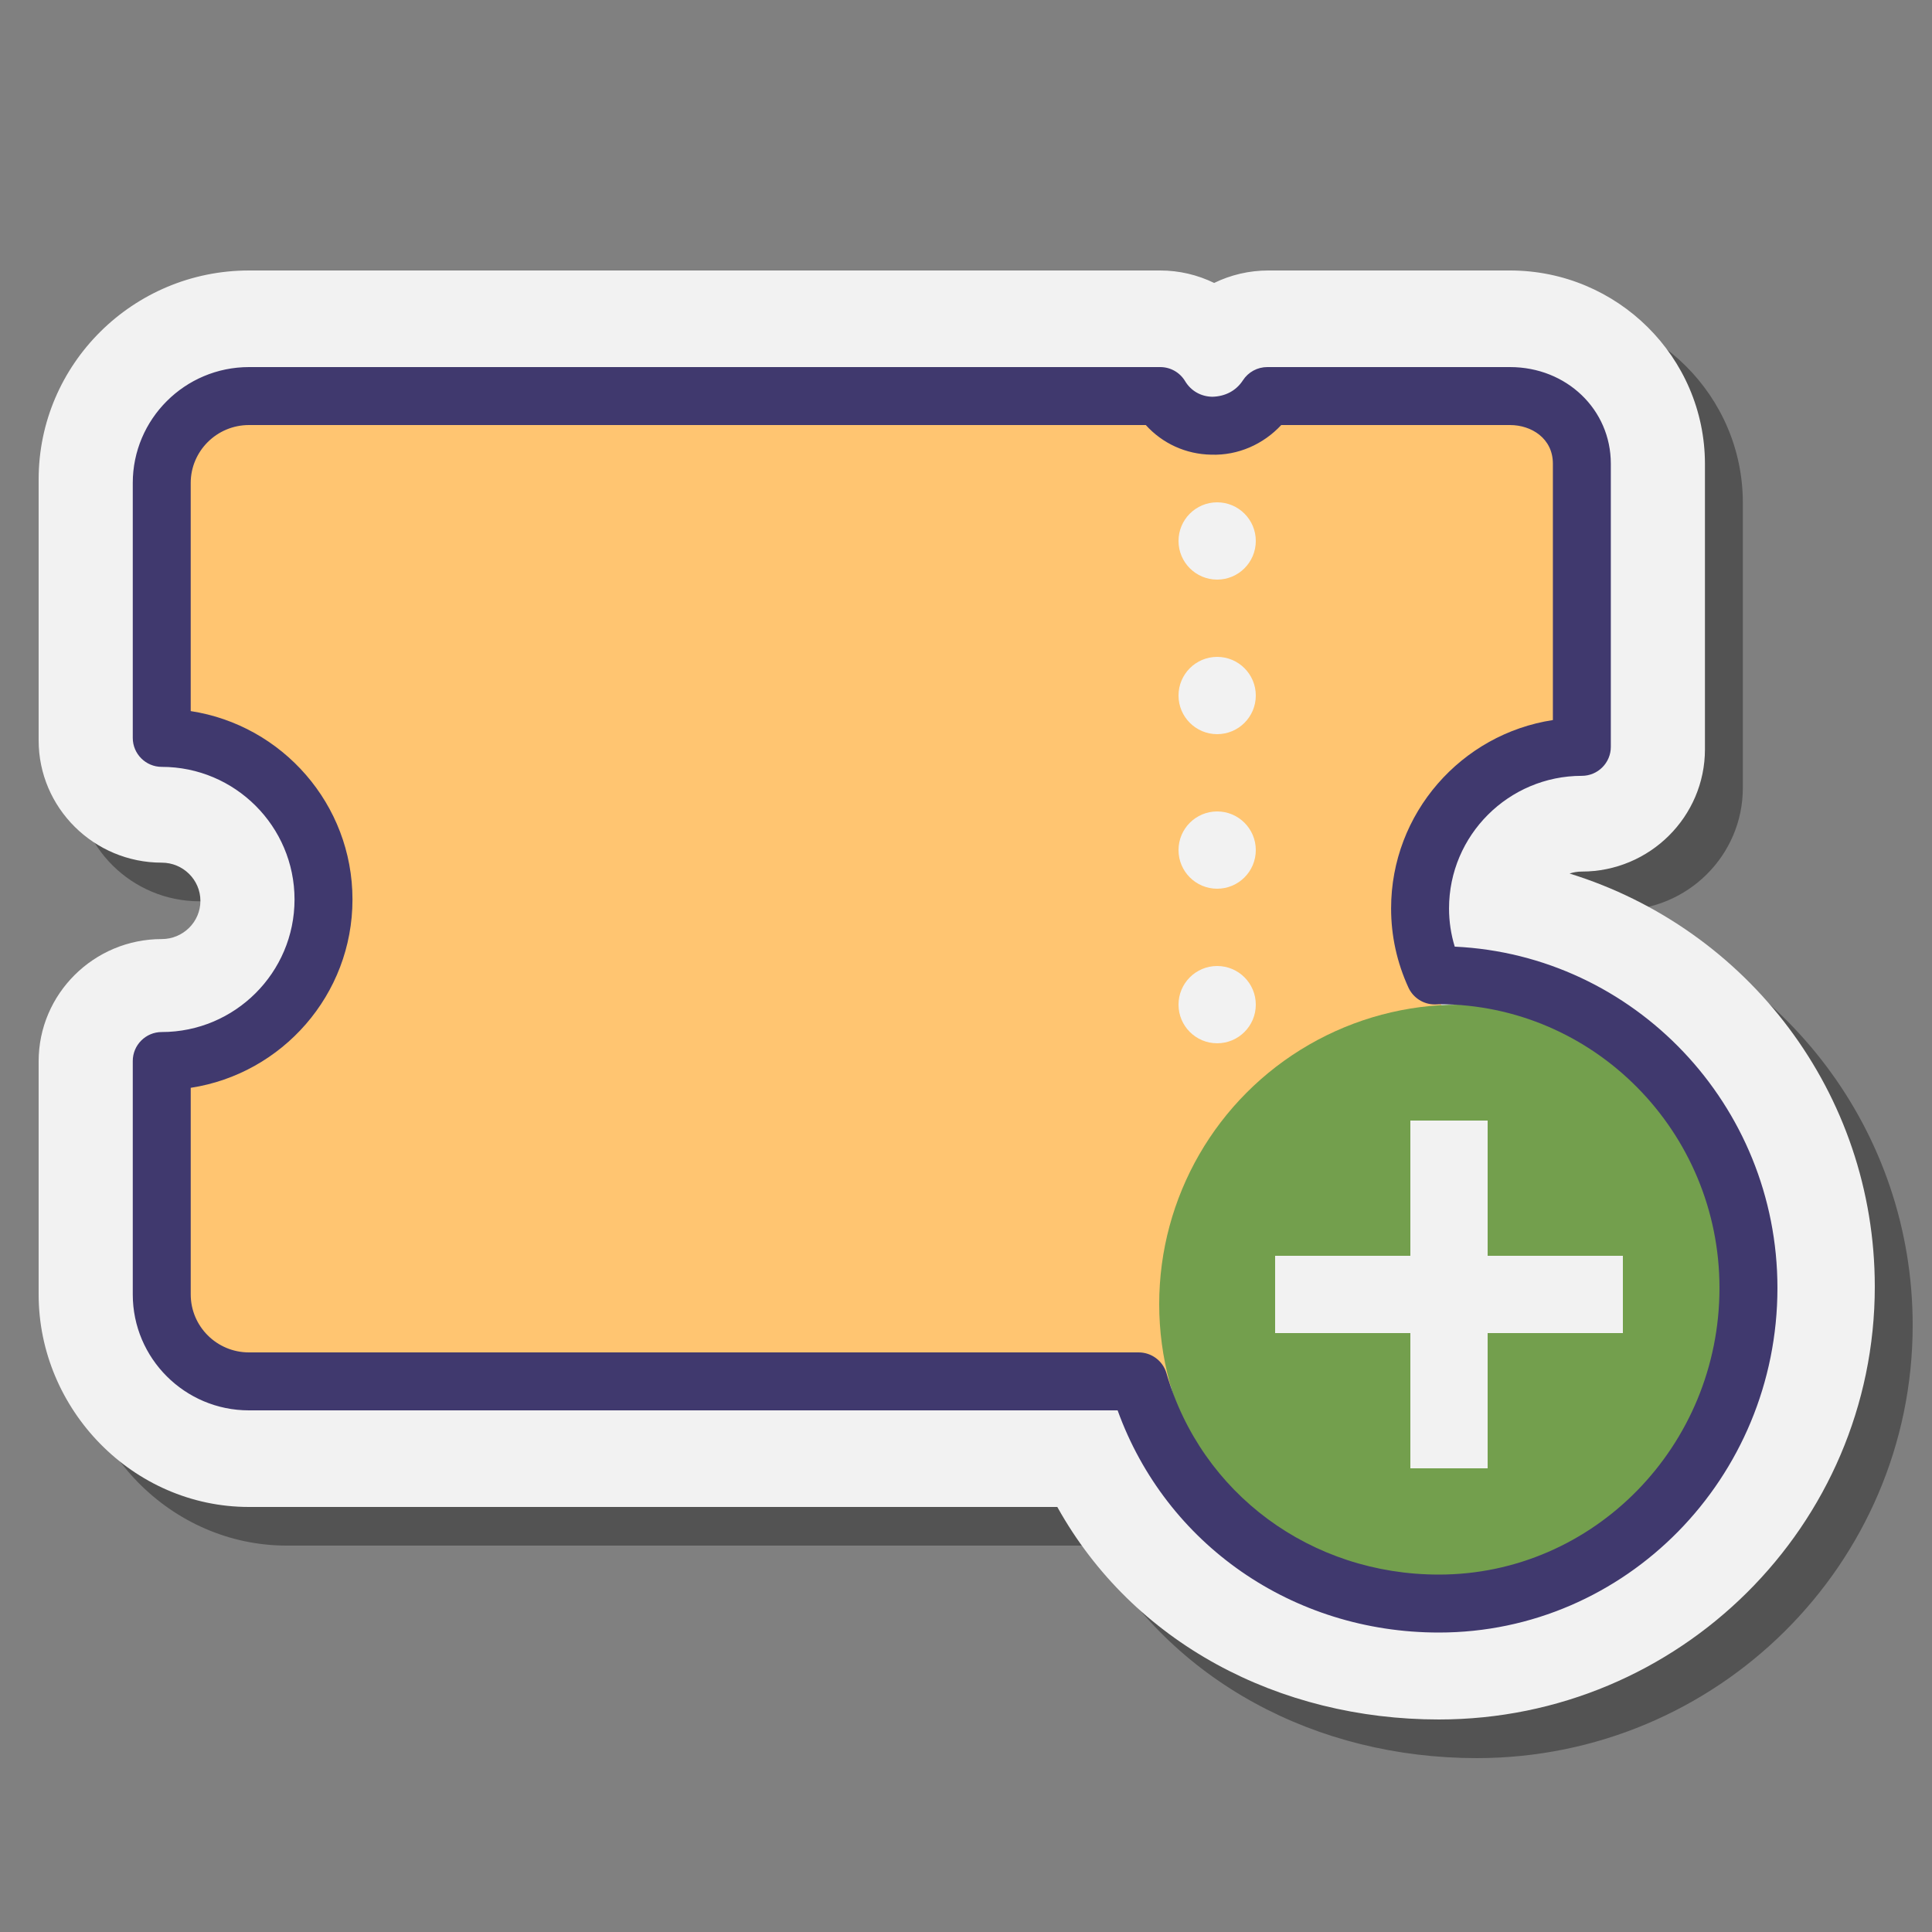 <svg xmlns="http://www.w3.org/2000/svg"  viewBox="0 0 100 100" width="200px" height="200px"><rect x="0" y="0" width="100" height="100" fill="#808080" stroke="none"/><path d="M83.201,47.214c0.2-0.066,0.414-0.102,0.636-0.102c3.513,0,6.372-2.839,6.372-6.328V26.02 c0-5.525-4.526-10.02-10.09-10.02H67.614c-0.992,0-1.949,0.226-2.808,0.645C63.947,16.228,62.995,16,62.016,16H14.849 C8.845,16,3.961,20.851,3.961,26.814v13.509c0,3.489,2.859,6.328,6.372,6.328c1.103,0,2.001,0.887,2.001,1.978 c0,1.09-0.898,1.977-2.001,1.977c-3.513,0-6.372,2.839-6.372,6.328V69c0,5.959,4.882,11,10.882,11h41.844 c3.925,7.051,11.477,11,19.75,11C88.878,91,99,80.951,99,68.598C99,58.57,92.407,50.064,83.201,47.214z" opacity=".35"/><path fill="#f2f2f2" d="M81.24,45.214c0.2-0.066,0.414-0.102,0.636-0.102c3.513,0,6.372-2.839,6.372-6.328V24.02 c0-5.525-4.526-10.02-10.09-10.02H65.653c-0.992,0-1.949,0.226-2.808,0.645C61.987,14.228,61.034,14,60.055,14H12.888 C6.884,14,2,18.851,2,24.814v13.509c0,3.489,2.859,6.328,6.372,6.328c1.103,0,2.001,0.887,2.001,1.978 c0,1.09-0.898,1.977-2.001,1.977C4.859,48.605,2,51.444,2,54.933V67c0,5.959,4.882,11,10.882,11h41.844 c3.925,7.051,11.477,11,19.75,11c12.441,0,22.563-10.049,22.563-22.402C97.039,56.57,90.446,48.064,81.24,45.214z"/><path fill="#ffc571" d="M81.883,39.545V24.709c0-2.048-1.664-3.709-3.717-3.709H65.661L65.6,21.094 c-1.313,2.021-4.294,1.97-5.537-0.094v0H12.896c-2.494,0-4.516,2.018-4.516,4.507v13.575c4.625,0,8.374,3.736,8.374,8.345 s-3.749,8.345-8.374,8.345v11.726c0,2.486,2.019,4.501,4.51,4.501h47.102l2.817-1.355L66.508,72h11.654 c2.055,0,3.722-1.663,3.722-3.714v-12.05c-4.625,0-8.374-3.736-8.374-8.345S77.258,39.545,81.883,39.545z"/><circle cx="63" cy="36" r="2" fill="#f2f2f2"/><circle cx="63" cy="28" r="2" fill="#f2f2f2"/><circle cx="63" cy="44" r="2" fill="#f2f2f2"/><circle cx="63" cy="52" r="2" fill="#f2f2f2"/><circle cx="63.737" cy="63.773" r="1.961" fill="#f2f2f2"/><circle cx="75.5" cy="67.5" r="15.5" fill="#739f4d"/><path fill="#40396e" d="M74.477,84.5c-7.583,0-14.128-4.576-16.629-11.5H12.882c-3.313,0-6.01-2.691-6.01-6V54.918 c0-0.828,0.672-1.5,1.5-1.5c3.79,0,6.873-3.078,6.873-6.862s-3.083-6.863-6.873-6.863c-0.828,0-1.5-0.672-1.5-1.5V25 c0-3.309,2.698-6,6.016-6h47.167c0.526,0,1.014,0.275,1.285,0.727c0.303,0.504,0.817,0.799,1.41,0.809 c0.667-0.017,1.231-0.308,1.584-0.852C64.61,19.258,65.085,19,65.593,19h12.565c2.926,0,5.218,2.196,5.218,5v14.657 c0,0.828-0.672,1.5-1.5,1.5c-3.79,0-6.874,3.078-6.874,6.862c0,0.675,0.099,1.337,0.295,1.979C84.58,49.432,92,57.189,92,66.664 C92,76.499,84.139,84.5,74.477,84.5z M9.872,56.305V67c0,1.654,1.351,3,3.01,3h46.055c0.667,0,1.255,0.44,1.44,1.082 c1.81,6.231,7.476,10.418,14.1,10.418C82.484,81.5,89,74.845,89,66.664c0-8.092-6.506-14.676-14.506-14.686 c-0.098,0.007-0.162,0.013-0.231,0.011c-0.586,0-1.119-0.342-1.364-0.875c-0.595-1.3-0.896-2.678-0.896-4.095 c0-4.929,3.639-9.025,8.374-9.749V24c0-1.313-1.115-2-2.218-2H66.317c-0.928,0.996-2.232,1.579-3.618,1.534 c-1.318-0.021-2.534-0.582-3.392-1.534h-46.42c-1.663,0-3.016,1.346-3.016,3v11.806c4.735,0.725,8.373,4.82,8.373,9.75 C18.245,51.484,14.607,55.581,9.872,56.305z"/><rect width="4" height="18" x="73" y="58" fill="#f2f2f2"/><rect width="4" height="18" x="73" y="58" fill="#f2f2f2" transform="rotate(-90 75 67)"/></svg>